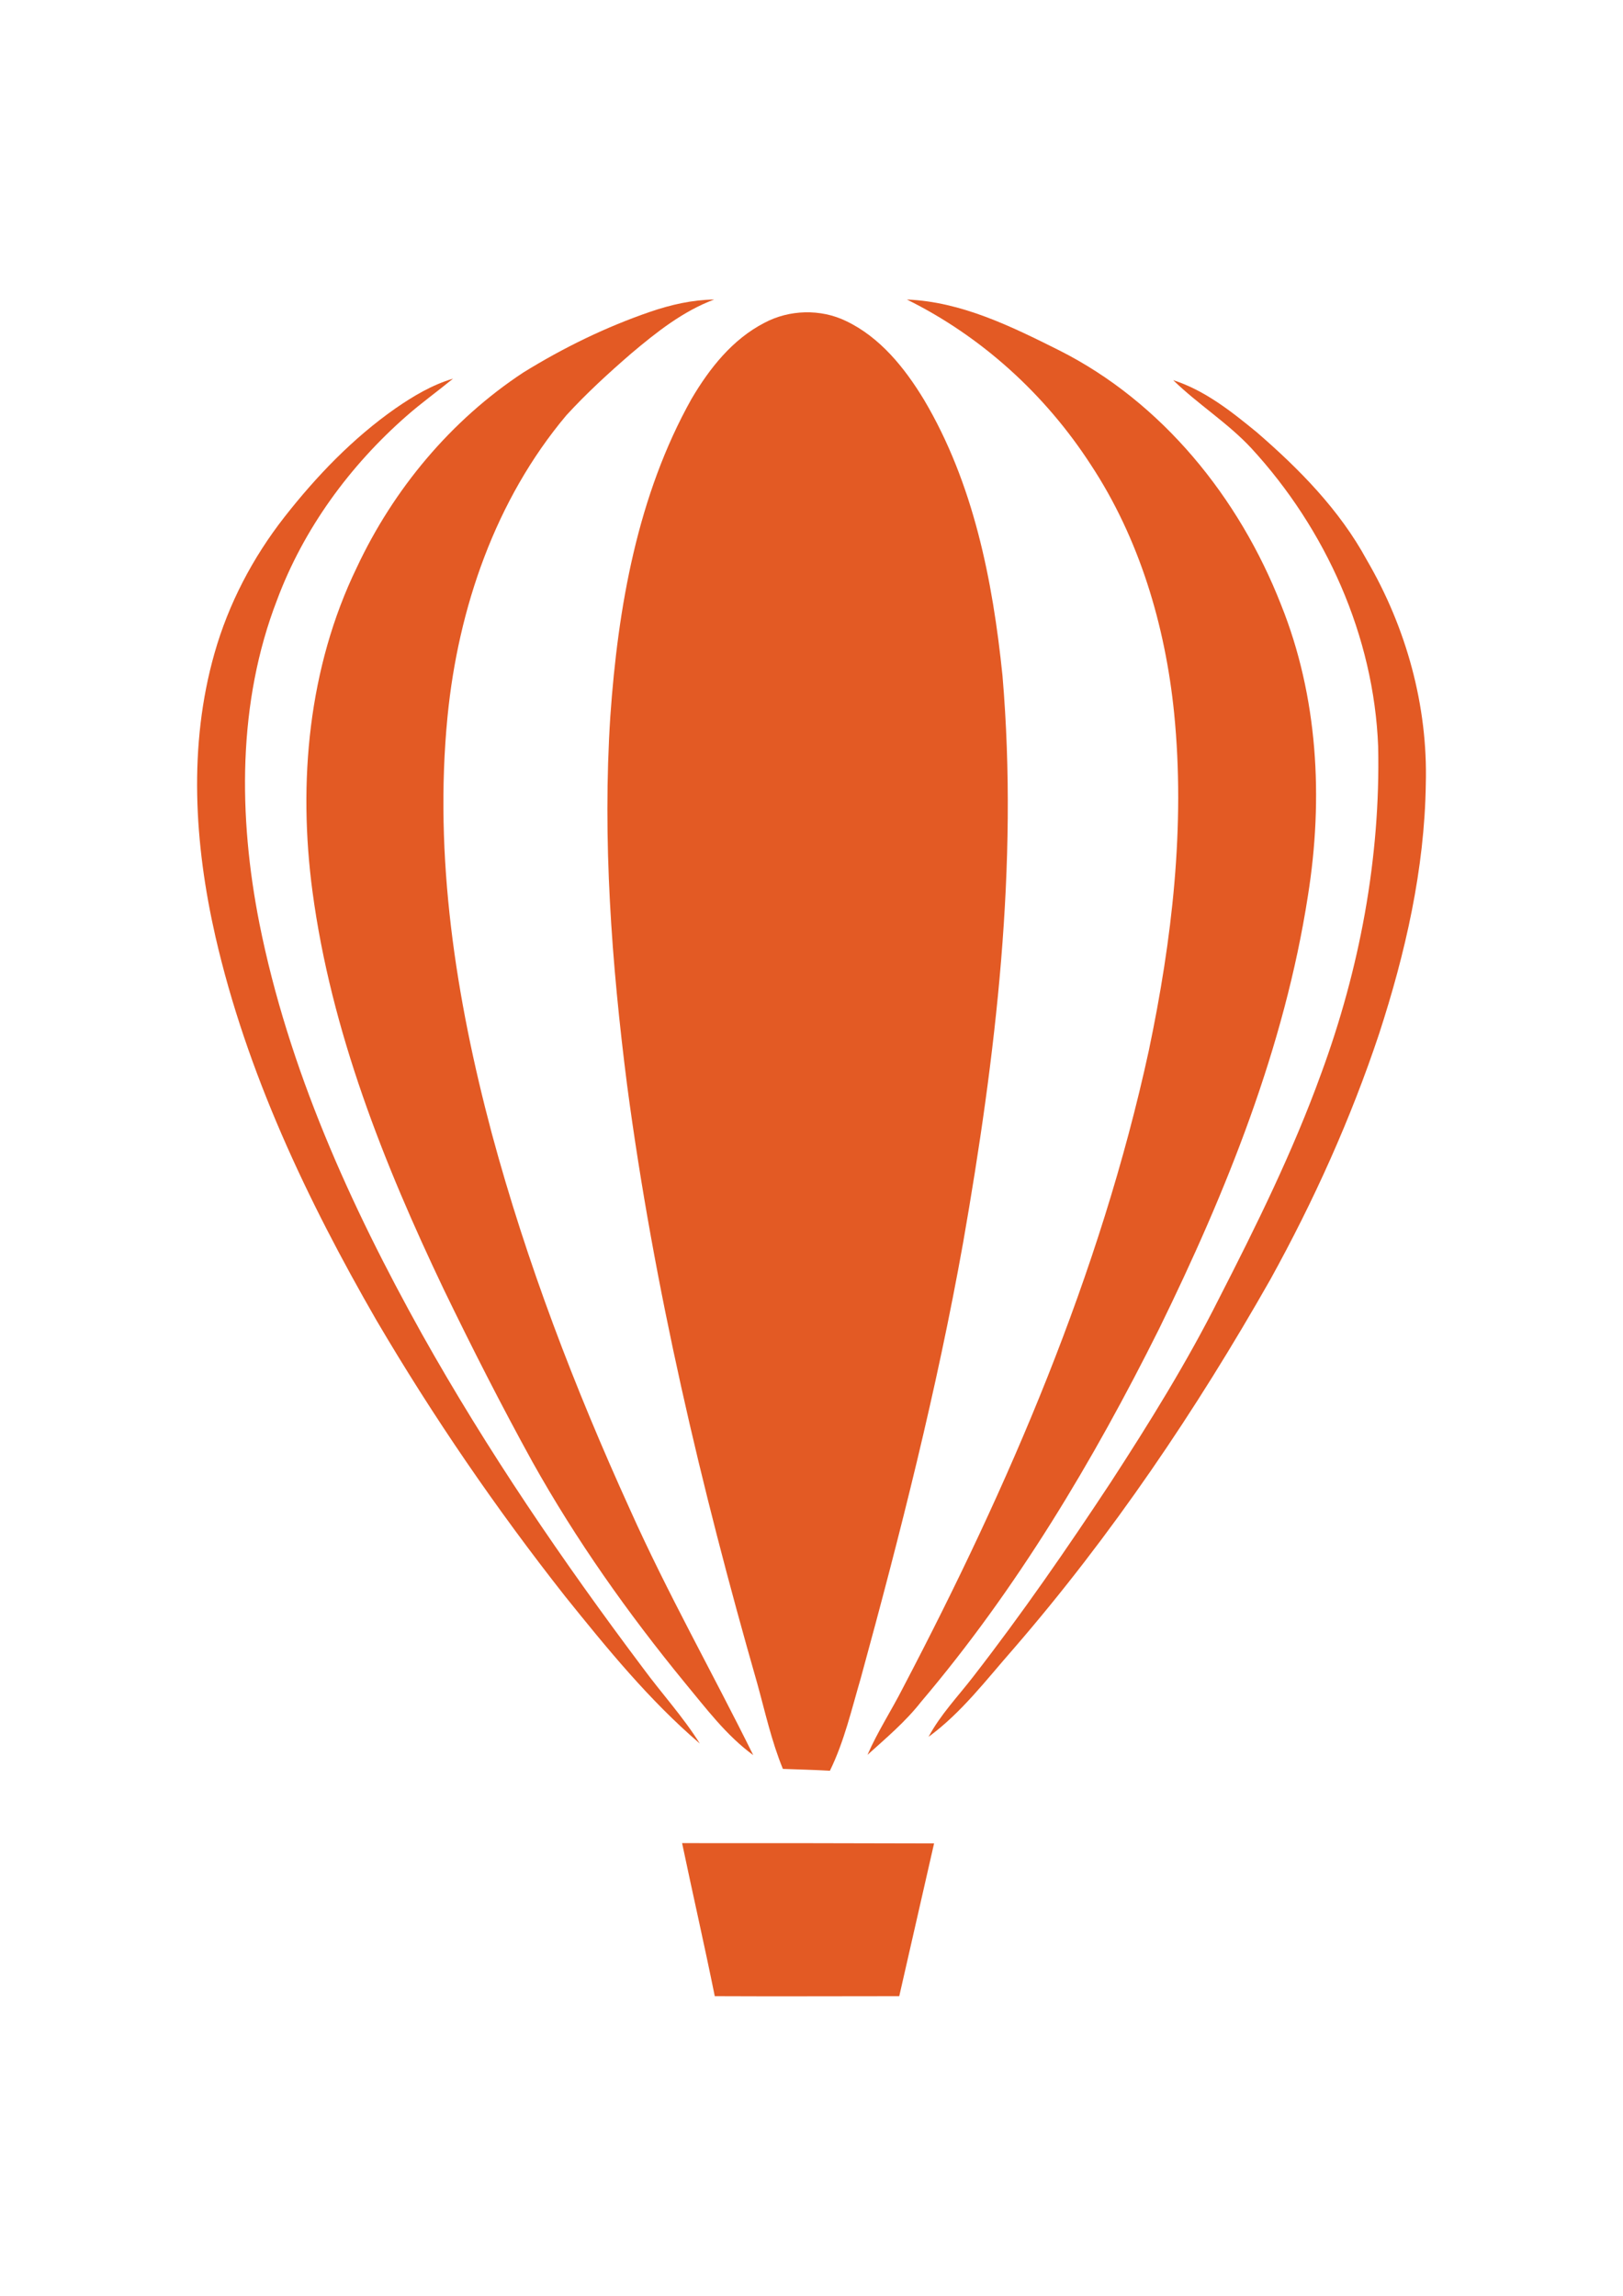 <?xml version="1.0" encoding="UTF-8"?>
<!DOCTYPE svg PUBLIC "-//W3C//DTD SVG 1.1//EN" "http://www.w3.org/Graphics/SVG/1.1/DTD/svg11.dtd">
<!-- Creator: CorelDRAW 2018 (64-Bit) -->
<svg xmlns="http://www.w3.org/2000/svg" xml:space="preserve" width="210mm" height="297mm" version="1.1" style="shape-rendering:geometricPrecision; text-rendering:geometricPrecision; image-rendering:optimizeQuality; fill-rule:evenodd; clip-rule:evenodd"
viewBox="0 0 21000 29700"
 xmlns:xlink="http://www.w3.org/1999/xlink">
 <defs>
  <style type="text/css">
   <![CDATA[
    .fil0 {fill:#E35A24}
   ]]>
  </style>
 </defs>
 <g id="Слой_x0020_1">
  <g id="_1314530704">
   <path class="fil0" d="M15180.25 4918.24c407.03,130.41 750.85,403.08 1078.87,671.84 553.27,478.17 1074.92,1007.72 1426.63,1655.82 509.8,873.36 790.37,1885.07 762.73,2896.74 -15.8,1102.59 -264.77,2189.35 -604.64,3232.65 -367.54,1102.59 -845.72,2161.68 -1406.89,3177.33 -960.3,1691.4 -2051.05,3307.74 -3323.54,4777.84 -347.76,395.19 -671.83,825.94 -1098.64,1138.13 154.14,-288.49 383.33,-525.59 580.91,-782.46 628.36,-810.15 1213.22,-1655.83 1778.34,-2513.4 497.96,-766.67 984.03,-1549.14 1395.01,-2367.19 486.07,-948.45 960.3,-1908.75 1323.89,-2912.56 497.96,-1351.53 770.63,-2793.99 739,-4236.42 -55.32,-1426.63 -675.79,-2809.79 -1640.03,-3857.06 -304.3,-328.03 -691.58,-569.07 -1011.67,-881.26l0.03 0z"/>
   <path class="fil0" d="M5118.75 5281.83c229.2,-158.08 474.22,-304.29 742.95,-383.33 -197.61,162.03 -407.03,312.19 -600.7,482.12 -735.05,644.16 -1331.79,1458.26 -1675.6,2379.03 -513.75,1327.85 -501.91,2801.9 -229.2,4185.06 375.44,1881.11 1173.7,3643.66 2102.41,5311.33 845.72,1509.63 1821.82,2940.21 2861.16,4323.36 241.08,328.03 517.7,628.37 735.05,976.14 -656,-561.17 -1205.33,-1236.96 -1742.77,-1904.81 -893.14,-1134.18 -1711.18,-2327.67 -2442.28,-3572.52 -897.09,-1557.04 -1679.56,-3204.97 -2082.64,-4963.57 -272.67,-1197.43 -351.71,-2469.92 -11.84,-3663.41 181.78,-640.21 493.97,-1236.95 904.98,-1762.54 414.96,-529.55 885.24,-1019.61 1438.48,-1406.89l0 0.03z"/>
   <path class="fil0" d="M9892.61 4175.29c320.09,-169.93 723.2,-181.78 1051.19,-23.73 442.6,209.46 762.72,608.59 1011.67,1019.61 640.21,1078.86 889.19,2335.56 1015.65,3568.56 209.45,2458.08 -86.94,4920.11 -509.8,7338.66 -339.87,1900.86 -814.1,3770.13 -1323.9,5631.46 -118.56,403.08 -213.4,818.05 -399.13,1197.43 -201.56,-11.84 -407.03,-15.79 -608.59,-23.72 -146.2,-355.66 -229.19,-735.05 -331.97,-1106.55 -727.15,-2537.12 -1335.74,-5117.71 -1683.5,-7737.82 -201.56,-1580.77 -320.09,-3177.33 -217.35,-4769.95 98.78,-1414.78 351.71,-2861.16 1051.19,-4109.96 233.14,-395.18 529.54,-770.62 944.5,-984.02l0.04 0.03z"/>
   <path class="fil0" d="M11734.2 3874.95c703.43,27.67 1351.54,347.76 1968.06,656 1335.74,671.84 2331.61,1908.76 2873.04,3291.92 478.17,1189.53 549.32,2505.49 347.76,3766.14 -304.29,1964.11 -1055.17,3825.44 -1924.58,5599.84 -853.62,1711.18 -1841.6,3367.01 -3082.5,4829.21 -201.56,256.87 -450.5,466.33 -691.58,683.68 130.41,-300.34 312.19,-576.96 462.38,-873.36 1367.37,-2608.27 2548.97,-5346.91 3177.33,-8235.74 300.35,-1430.58 474.23,-2904.63 328.03,-4366.83 -114.62,-1134.19 -450.5,-2264.46 -1082.82,-3220.81 -584.89,-901.03 -1406.89,-1651.88 -2375.08,-2130.05l-0.04 0z"/>
   <path class="fil0" d="M8414.61 4033.03c264.77,-90.89 541.43,-154.13 825.94,-158.08 -403.08,150.15 -746.9,422.86 -1074.92,699.47 -292.44,252.93 -576.96,513.75 -837.78,798.3 -916.83,1090.72 -1398.96,2493.65 -1537.3,3896.59 -177.83,1813.92 106.68,3643.67 573.01,5394.33 450.5,1671.66 1070.97,3287.97 1786.24,4860.84 486.08,1086.76 1070.97,2118.21 1596.57,3181.28 -351.72,-256.87 -612.54,-608.58 -885.24,-936.61 -735.06,-897.08 -1406.89,-1845.54 -1972.01,-2857.21 -403.08,-731.1 -782.47,-1477.99 -1146.06,-2228.87 -778.52,-1632.14 -1458.26,-3343.32 -1699.3,-5145.39 -189.68,-1414.79 -55.32,-2900.68 573.01,-4196.9 474.23,-1011.67 1217.18,-1904.81 2153.79,-2521.33 517.69,-320.09 1067.02,-588.84 1643.98,-786.42l0.07 0z"/>
   <path class="fil0" d="M8825.62 23843.89c1086.77,0 2173.53,0 3260.33,3.95 -150.15,659.96 -300.35,1319.95 -450.5,1975.95 -794.31,0 -1588.67,3.95 -2386.93,0 -134.36,-663.9 -284.55,-1319.94 -422.86,-1979.9l-0.04 0z"/>
  </g>
 </g>
</svg>
